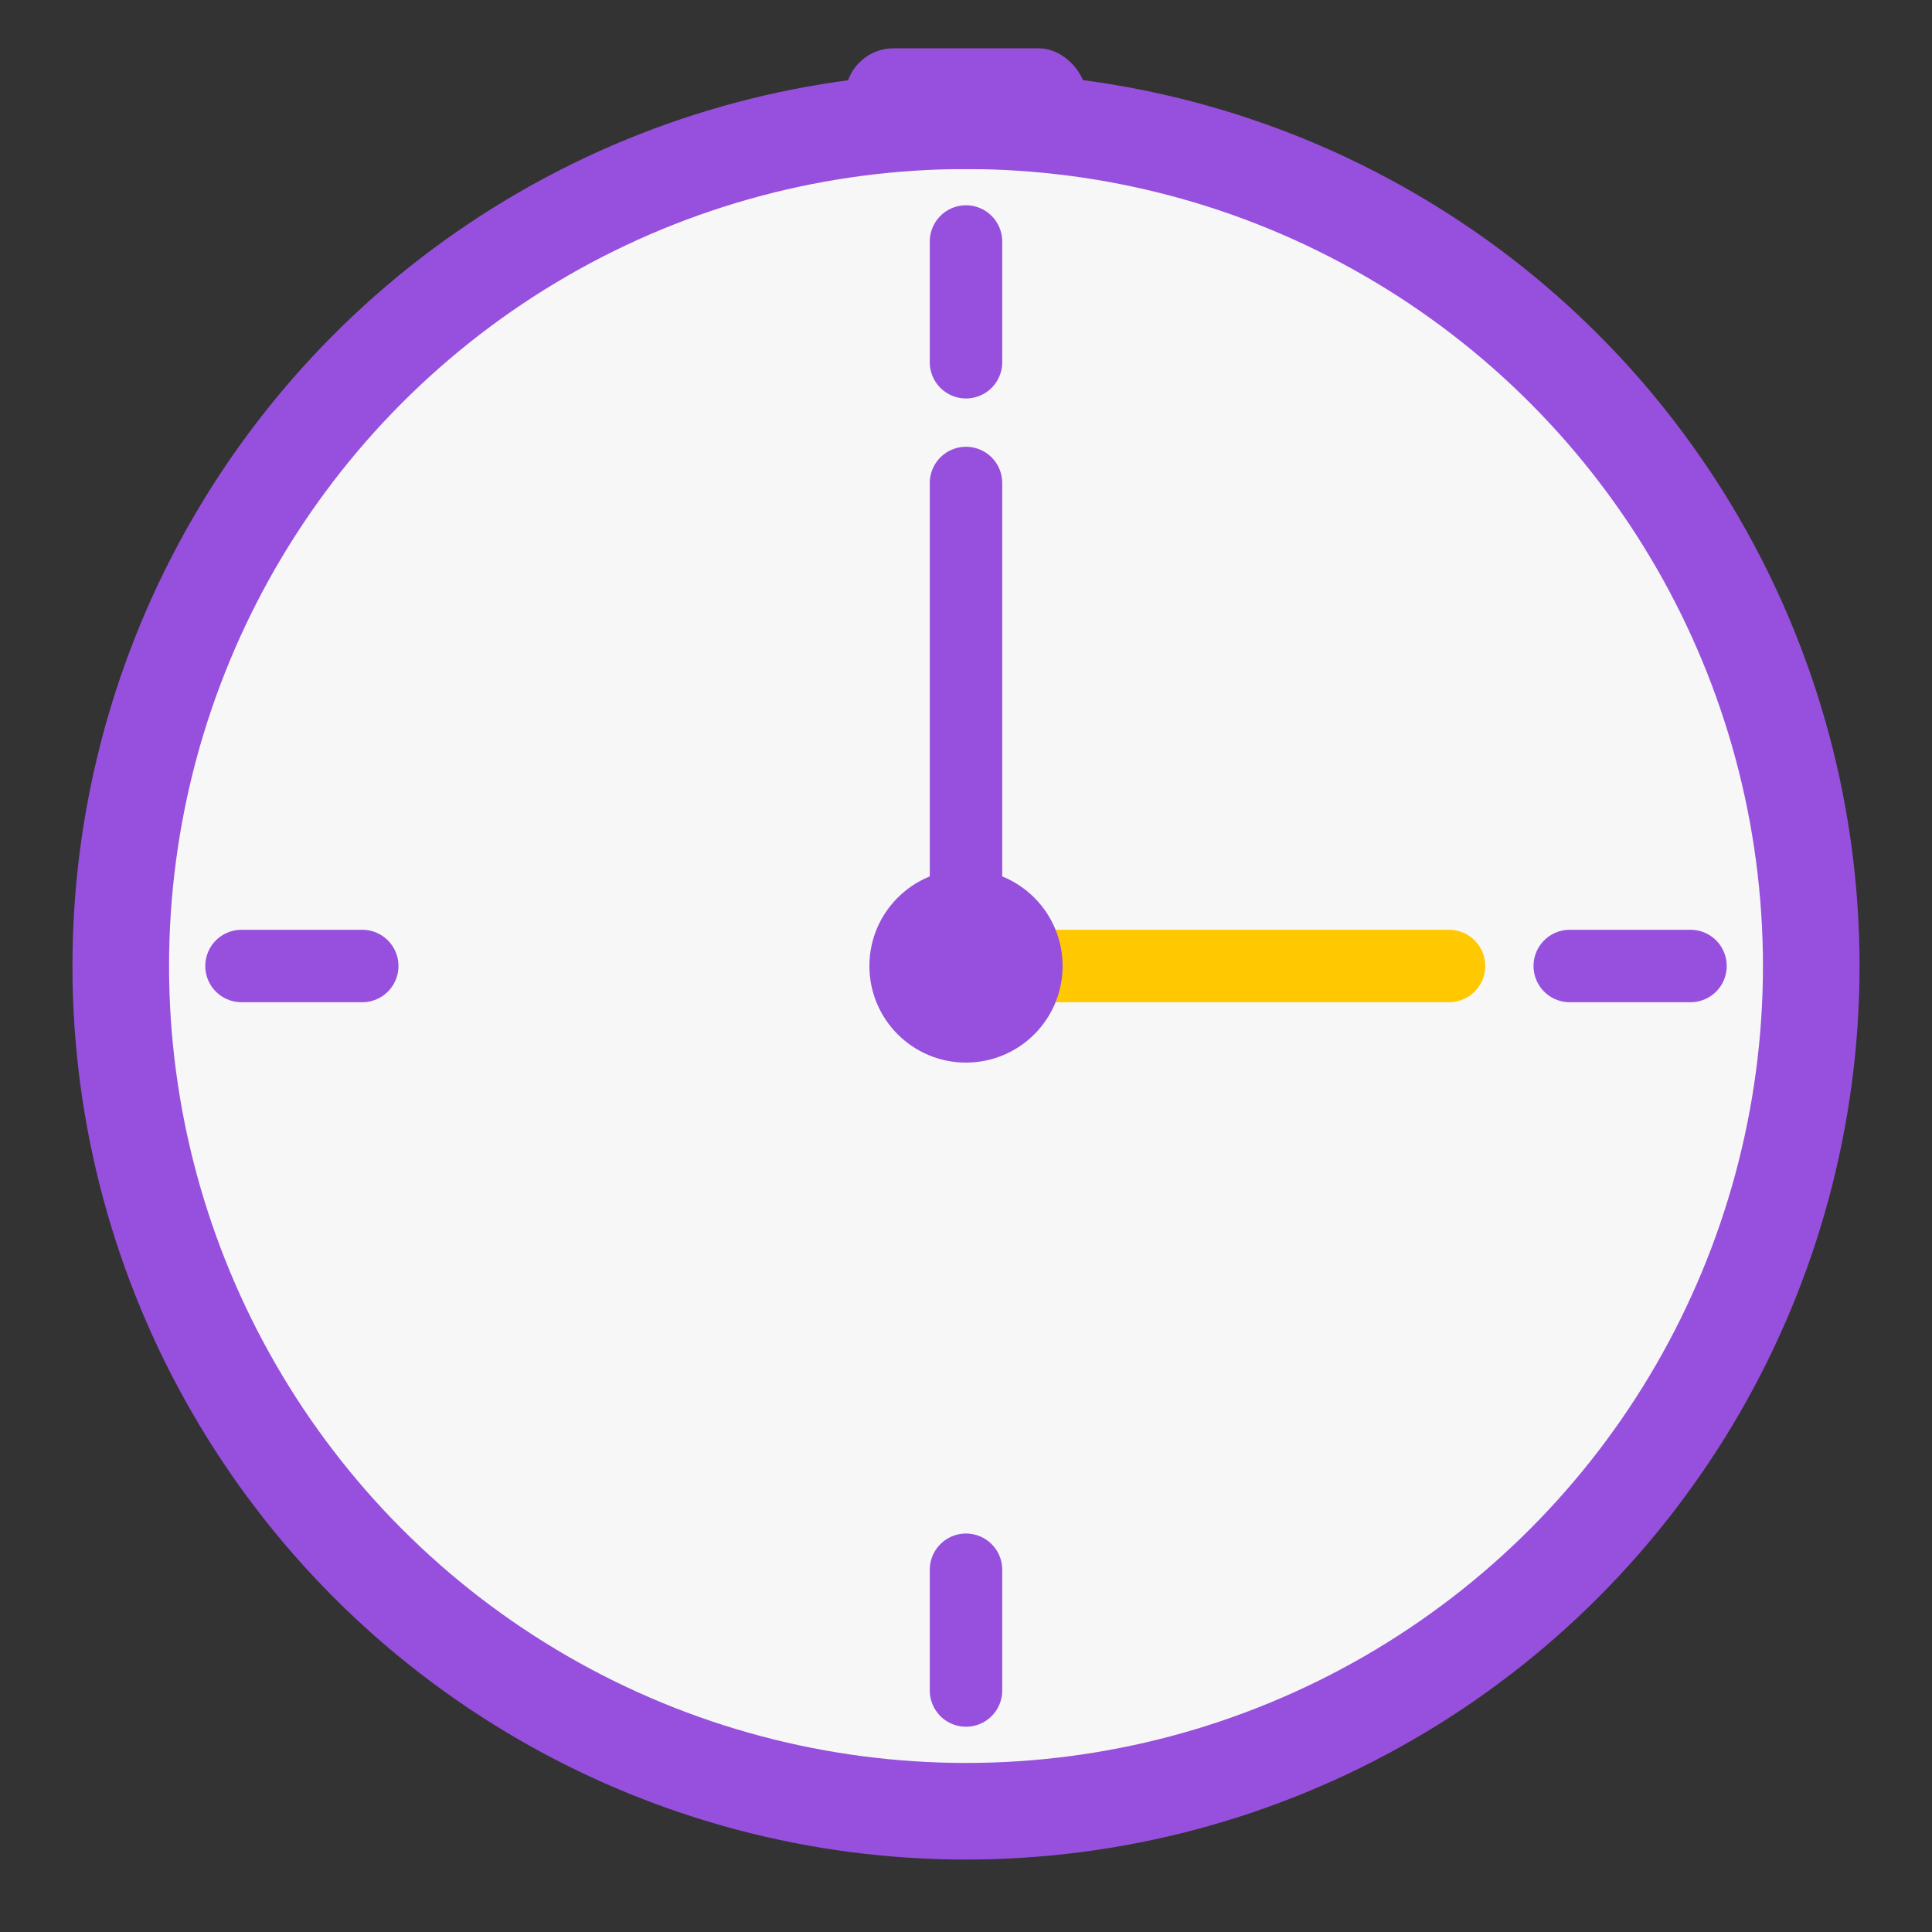 <svg width="80" height="80" viewBox="0 0 80 80" xmlns="http://www.w3.org/2000/svg">
  <rect x="0" y="0" width="80" height="80" fill="#333333" stroke="none"/>
  <style>
    .body {
      fill: #f7f7f7;
      stroke: #9750dd;
      stroke-width: 4;
    }
    .mark {
      stroke: #9750dd;
      stroke-width: 3;
      stroke-linecap: round;
    }
    .hand-main {
      stroke: #9750dd;
      stroke-width: 3;
      stroke-linecap: round;
    }
    .hand-secondary {
      stroke: #ffc800;
      stroke-width: 3;
      stroke-linecap: round;
    }
    .center {
      fill: #9750dd;
    }
    .button {
      fill: #9750dd;
      rx: 2;
    }

    /* Optional rotation animation */
    @keyframes rotate {
      0% { transform: rotate(0deg); }
      100% { transform: rotate(360deg); }
    }

    .rotating {
      transform-origin: center;
      animation: rotate 10s linear infinite;
    }
  </style>

  <!-- Timer body -->
  <circle class="body" cx="40" cy="40" r="35"/>

  <!-- Timer markings -->
  <line class="mark" x1="40" y1="10" x2="40" y2="15"/>
  <line class="mark" x1="40" y1="65" x2="40" y2="70"/>
  <line class="mark" x1="10" y1="40" x2="15" y2="40"/>
  <line class="mark" x1="65" y1="40" x2="70" y2="40"/>

  <!-- Timer hands -->
  <g class="rotating">
    <line class="hand-main" x1="40" y1="40" x2="40" y2="20"/>
    <line class="hand-secondary" x1="40" y1="40" x2="60" y2="40"/>
  </g>

  <!-- Timer center -->
  <circle class="center" cx="40" cy="40" r="4"/>

  <!-- Timer top button -->
  <rect class="button" x="35" y="2" width="10" height="5"/>
</svg>
